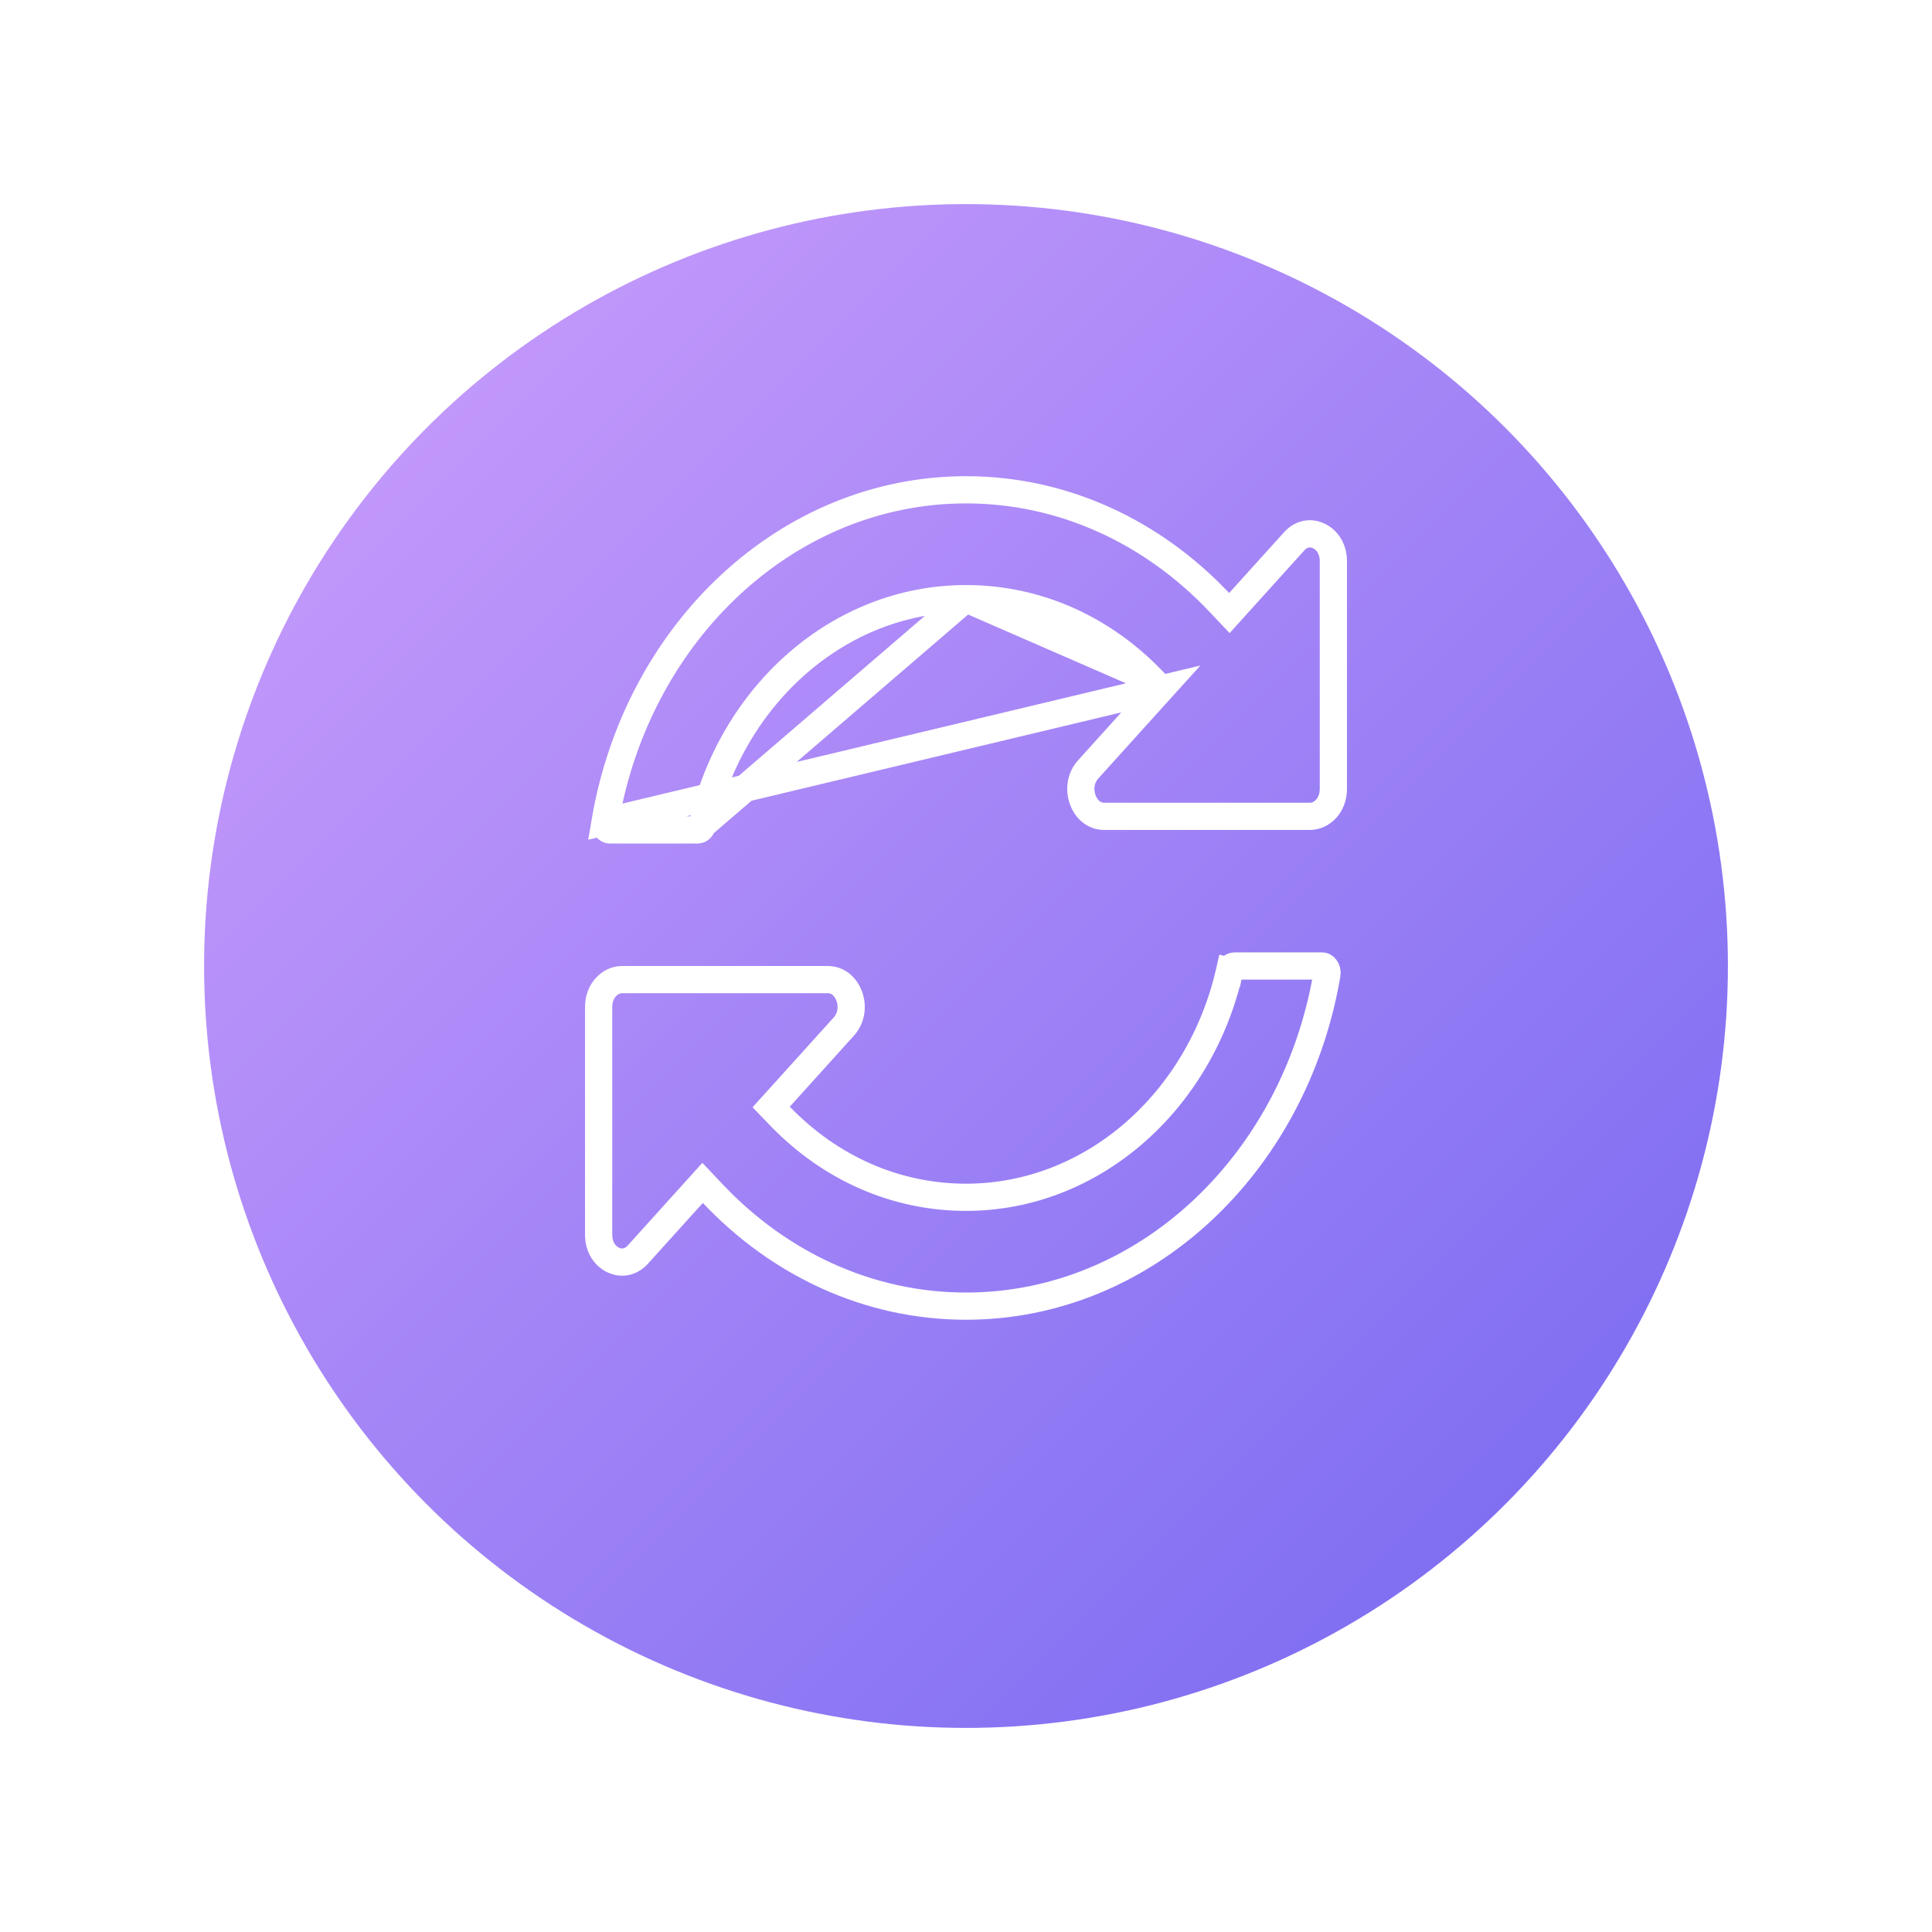 <svg width="142" height="142" viewBox="0 0 142 142" fill="none" xmlns="http://www.w3.org/2000/svg">
<g filter="url(#filter0_d)">
<circle cx="71" cy="66" r="56" fill="url(#paint0_linear)"/>
</g>
<path d="M85.32 50.638L84.694 51.33L79.981 56.549C79.981 56.549 79.981 56.549 79.981 56.549C79.411 57.179 79.309 58.054 79.588 58.798C79.865 59.54 80.452 60 81.155 60H96.29C97.141 60 98 59.203 98 58V41.243C98 40.291 97.493 39.647 96.91 39.38C96.344 39.12 95.662 39.187 95.117 39.791L91.084 44.256L90.359 45.059L89.615 44.273C84.758 39.134 78.201 36 71 36C57.885 36 46.846 46.431 44.471 60.396L85.32 50.638ZM85.32 50.638L84.672 49.966M85.32 50.638L84.672 49.966M84.672 49.966C80.965 46.122 76.128 43.995 70.982 44M84.672 49.966L70.982 44M70.982 44C61.703 44.009 53.8 51.039 51.628 60.636M70.982 44L51.628 60.636M51.628 60.636C51.563 60.923 51.373 61 51.288 61M51.628 60.636L51.288 61M51.288 61H44.818M51.288 61H44.818M44.818 61C44.747 61 44.657 60.967 44.574 60.858M44.818 61L44.574 60.858M44.574 60.858C44.49 60.747 44.439 60.581 44.471 60.396L44.574 60.858ZM57.306 80.67L56.68 81.362L57.328 82.034C61.035 85.878 65.872 88.005 71.019 88C80.293 87.991 88.199 80.965 90.372 71.365L89.397 71.144L90.372 71.365C90.437 71.077 90.626 71 90.712 71H97.182C97.253 71 97.344 71.033 97.426 71.143C97.51 71.254 97.561 71.419 97.529 71.605C95.154 85.569 84.115 96 71 96C63.799 96 57.242 92.866 52.385 87.728L51.641 86.941L50.916 87.744L46.883 92.209C46.338 92.813 45.656 92.88 45.09 92.62C44.507 92.353 44 91.709 44 90.757V74C44 72.797 44.859 72 45.71 72H60.845C61.548 72 62.135 72.46 62.412 73.202C62.691 73.946 62.589 74.82 62.019 75.451C62.019 75.451 62.019 75.451 62.019 75.451L57.306 80.67Z" stroke="white" stroke-width="2"/>
<defs>
<filter id="filter0_d" x="0" y="0" width="142" height="142" filterUnits="userSpaceOnUse" color-interpolation-filters="sRGB">
<feFlood flood-opacity="0" result="BackgroundImageFix"/>
<feColorMatrix in="SourceAlpha" type="matrix" values="0 0 0 0 0 0 0 0 0 0 0 0 0 0 0 0 0 0 127 0"/>
<feOffset dy="5"/>
<feGaussianBlur stdDeviation="7.5"/>
<feColorMatrix type="matrix" values="0 0 0 0 0.69 0 0 0 0 0.707 0 0 0 0 0.767 0 0 0 1 0"/>
<feBlend mode="normal" in2="BackgroundImageFix" result="effect1_dropShadow"/>
<feBlend mode="normal" in="SourceGraphic" in2="effect1_dropShadow" result="shape"/>
</filter>
<linearGradient id="paint0_linear" x1="15" y1="10" x2="127" y2="122" gradientUnits="userSpaceOnUse">
<stop stop-color="#CE9FFC"/>
<stop offset="1" stop-color="#7367F0"/>
</linearGradient>
</defs>
</svg>

